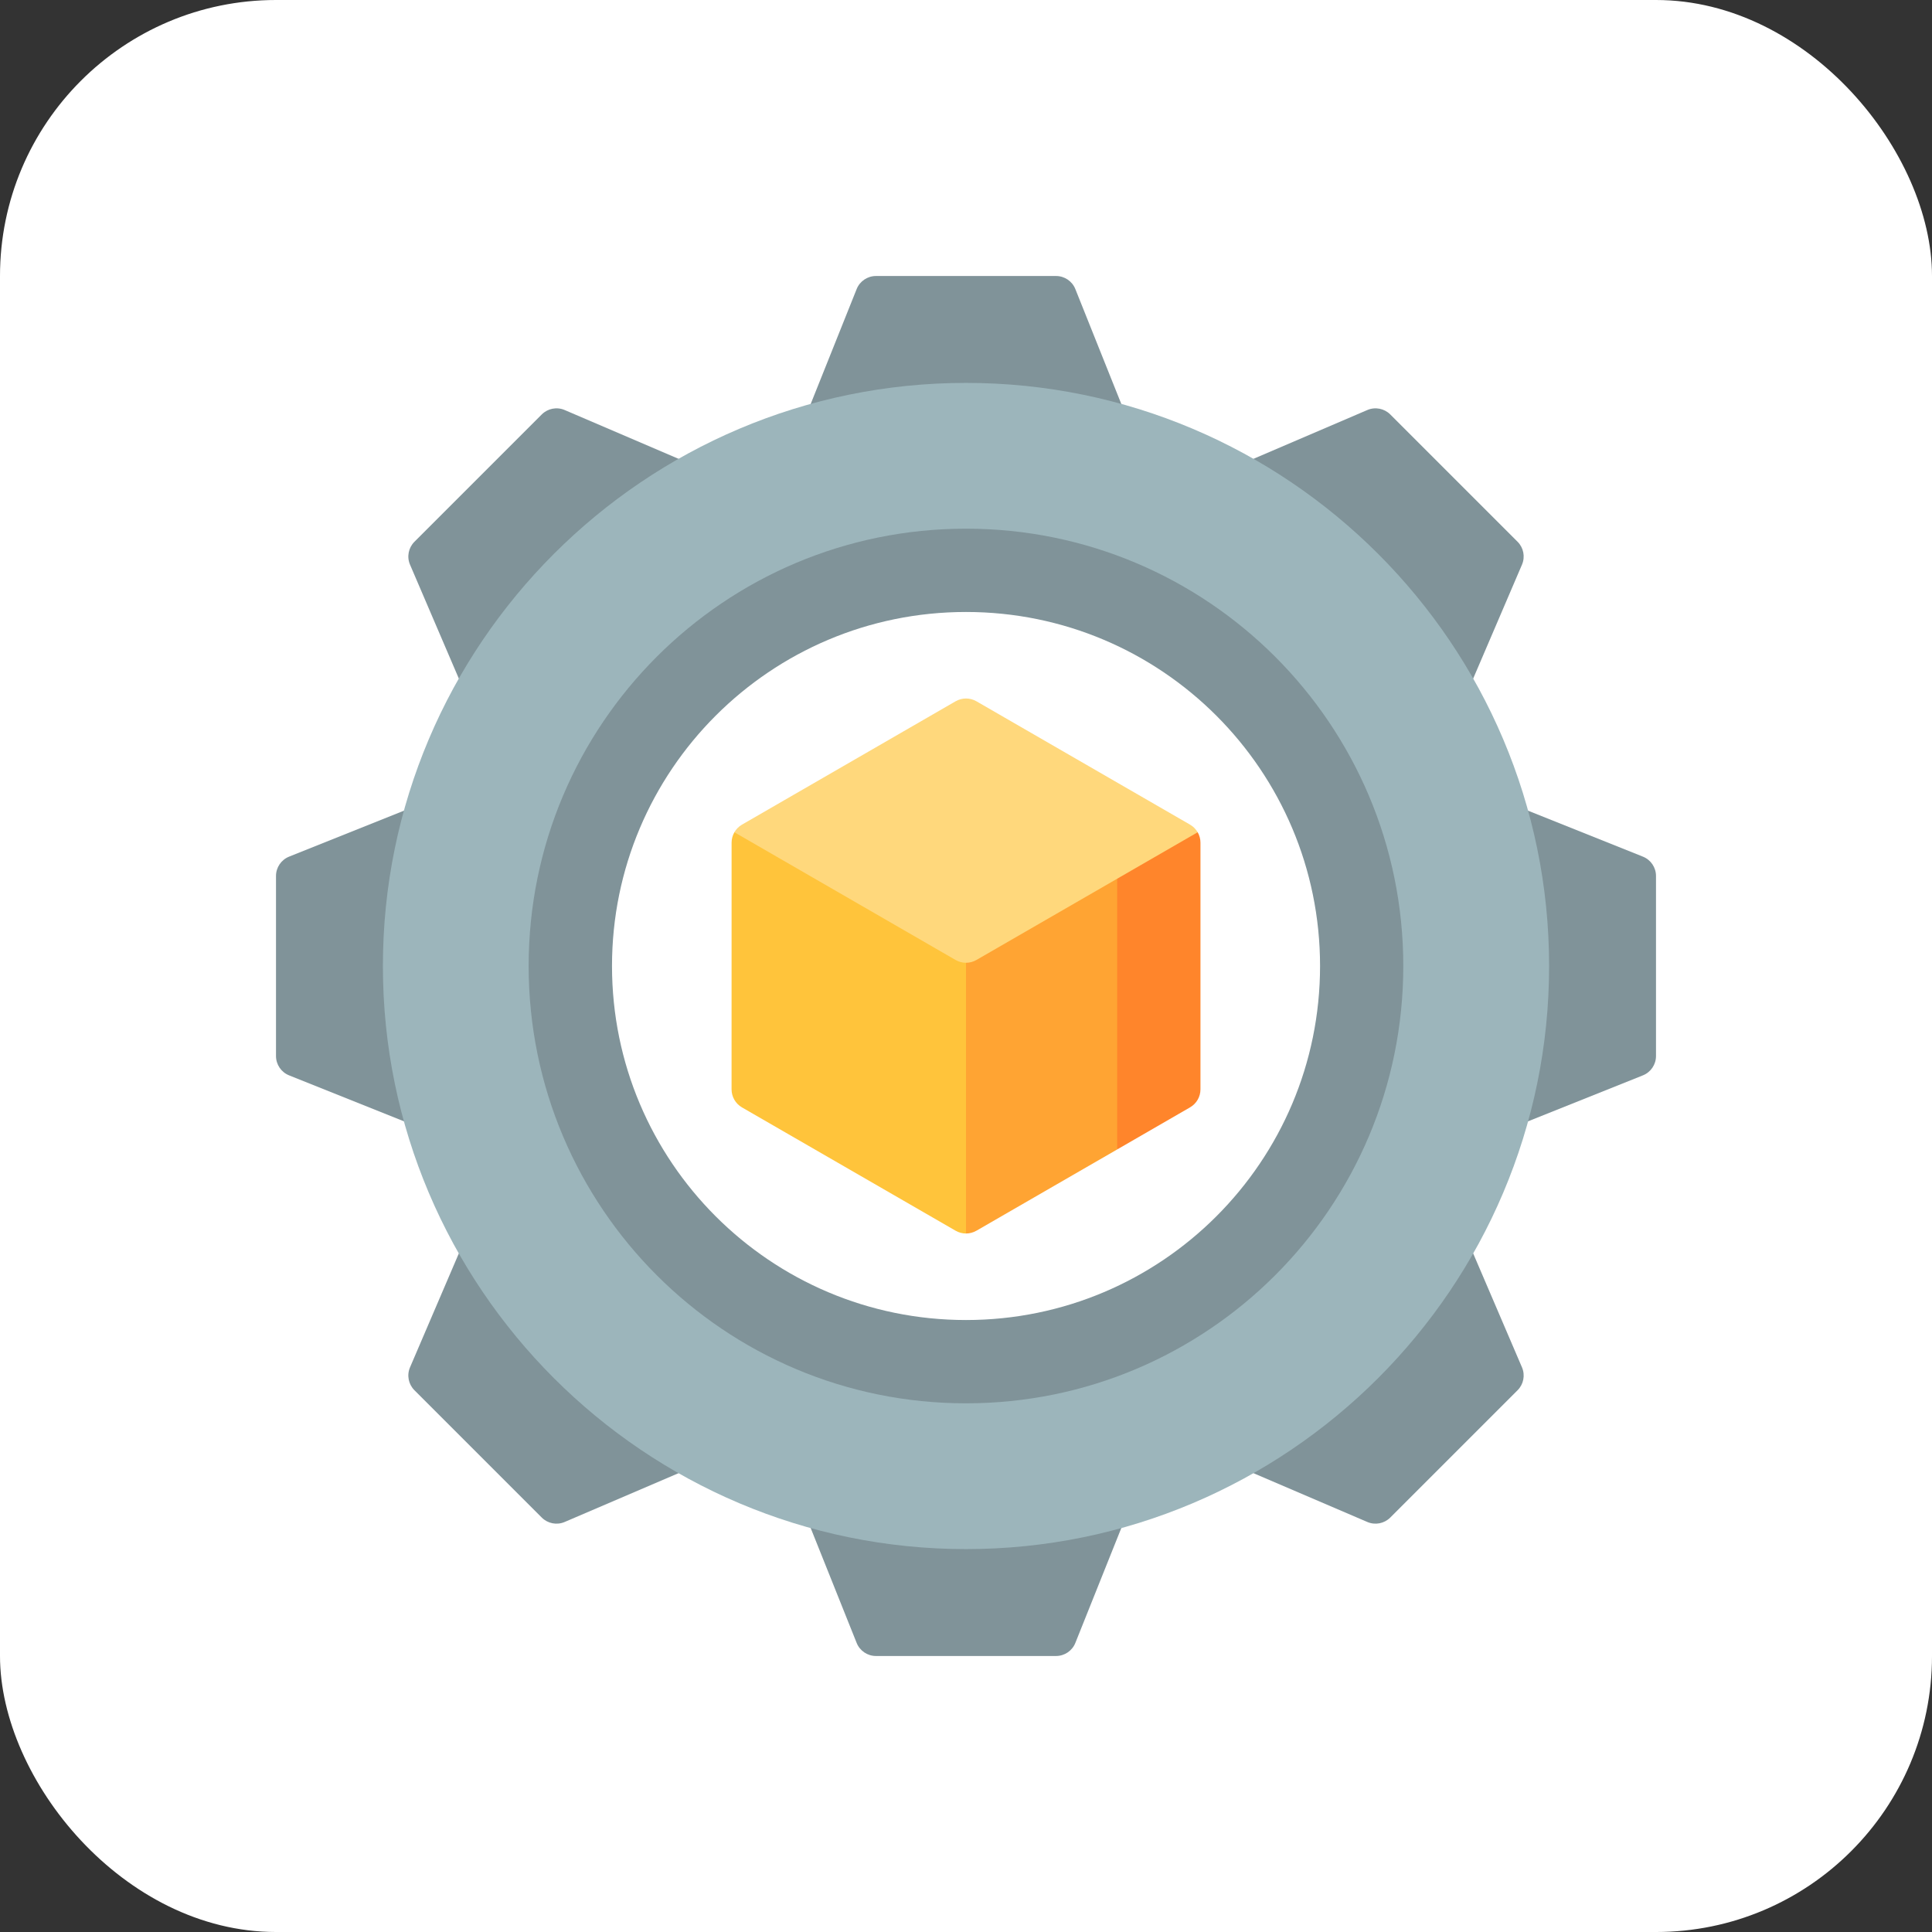 <svg width="70" height="70" viewBox="0 0 70 70" fill="none" xmlns="http://www.w3.org/2000/svg">
<rect x="0" y="0" width="70" height="70" fill="#333333" stroke="none"/>
<rect width="70" height="70" rx="10" fill="white"/>
<g clip-path="url(#clip0_3299_3271)">
<path d="M31.038 10.474L28.209 17.545H41.791L38.962 10.474C38.848 10.188 38.57 10 38.262 10H31.738C31.43 10 31.152 10.188 31.038 10.474Z" fill="#809399"/>
<path d="M14.856 20.459L17.856 27.459L27.459 17.856L20.459 14.856C20.176 14.734 19.847 14.798 19.629 15.016L15.016 19.629C14.798 19.847 14.734 20.176 14.856 20.459Z" fill="#809399"/>
<path d="M10.474 38.962L17.545 41.791V28.209L10.474 31.038C10.188 31.152 10 31.43 10 31.738V38.262C10 38.57 10.188 38.848 10.474 38.962Z" fill="#809399"/>
<path d="M20.459 55.144L27.459 52.144L17.856 42.541L14.856 49.541C14.734 49.824 14.798 50.153 15.016 50.371L19.629 54.984C19.847 55.202 20.176 55.266 20.459 55.144Z" fill="#809399"/>
<path d="M38.962 59.526L41.791 52.455H28.209L31.038 59.526C31.152 59.812 31.43 60 31.738 60H38.262C38.57 60 38.848 59.812 38.962 59.526Z" fill="#809399"/>
<path d="M55.144 49.541L52.145 42.541L42.541 52.144L49.541 55.144C49.824 55.266 50.154 55.202 50.372 54.984L54.985 50.371C55.203 50.153 55.266 49.824 55.144 49.541Z" fill="#809399"/>
<path d="M59.526 31.038L52.455 28.209V41.791L59.526 38.962C59.812 38.848 60 38.57 60 38.262V31.738C60 31.43 59.812 31.152 59.526 31.038Z" fill="#809399"/>
<path d="M49.541 14.856L42.541 17.856L52.145 27.459L55.144 20.459C55.266 20.176 55.203 19.847 54.985 19.629L50.372 15.016C50.154 14.798 49.824 14.734 49.541 14.856Z" fill="#809399"/>
<path d="M35 13.873C23.35 13.873 13.873 23.351 13.873 35C13.873 46.65 23.35 56.127 35 56.127C46.65 56.127 56.127 46.65 56.127 35C56.127 23.351 46.65 13.873 35 13.873Z" fill="#9CB5BB"/>
<path d="M34.999 19.155C26.248 19.155 19.154 26.249 19.154 35C19.154 43.751 26.248 50.845 34.999 50.845C43.75 50.845 50.844 43.751 50.844 35C50.844 26.249 43.75 19.155 34.999 19.155Z" fill="#809399"/>
<path d="M47.828 35C47.828 42.084 42.085 47.827 35.001 47.827C27.916 47.827 22.174 42.084 22.174 35C22.174 27.916 27.916 22.173 35.001 22.173C42.085 22.173 47.828 27.916 47.828 35Z" fill="white"/>
<path d="M26.608 30.155C26.543 30.268 26.507 30.397 26.507 30.532L26.506 39.469C26.506 39.739 26.65 39.988 26.883 40.123L34.623 44.591C34.74 44.659 34.87 44.692 35 44.692L38.019 30.155H26.608Z" fill="#FFC43B"/>
<path d="M43.394 30.154H35.949L40.477 41.647L43.117 40.122C43.351 39.987 43.495 39.739 43.495 39.469V30.531C43.495 30.396 43.459 30.267 43.394 30.154Z" fill="#FF852B"/>
<path d="M35 31.838V44.692C35.13 44.692 35.261 44.658 35.378 44.591L40.477 41.647V31.838H35Z" fill="#FFA433"/>
<path d="M35 34.883C35.13 34.883 35.261 34.85 35.377 34.782L43.394 30.154C43.328 30.041 43.234 29.945 43.117 29.878L35.378 25.409C35.144 25.274 34.857 25.274 34.623 25.409L26.884 29.878C26.767 29.945 26.673 30.042 26.607 30.154L34.623 34.782C34.74 34.849 34.87 34.883 35 34.883Z" fill="#FFD87C"/>
</g>
<defs>
<clipPath id="clip0_3299_3271">
<rect width="50" height="50" fill="white" transform="translate(10 10)"/>
</clipPath>
</defs>
</svg>
